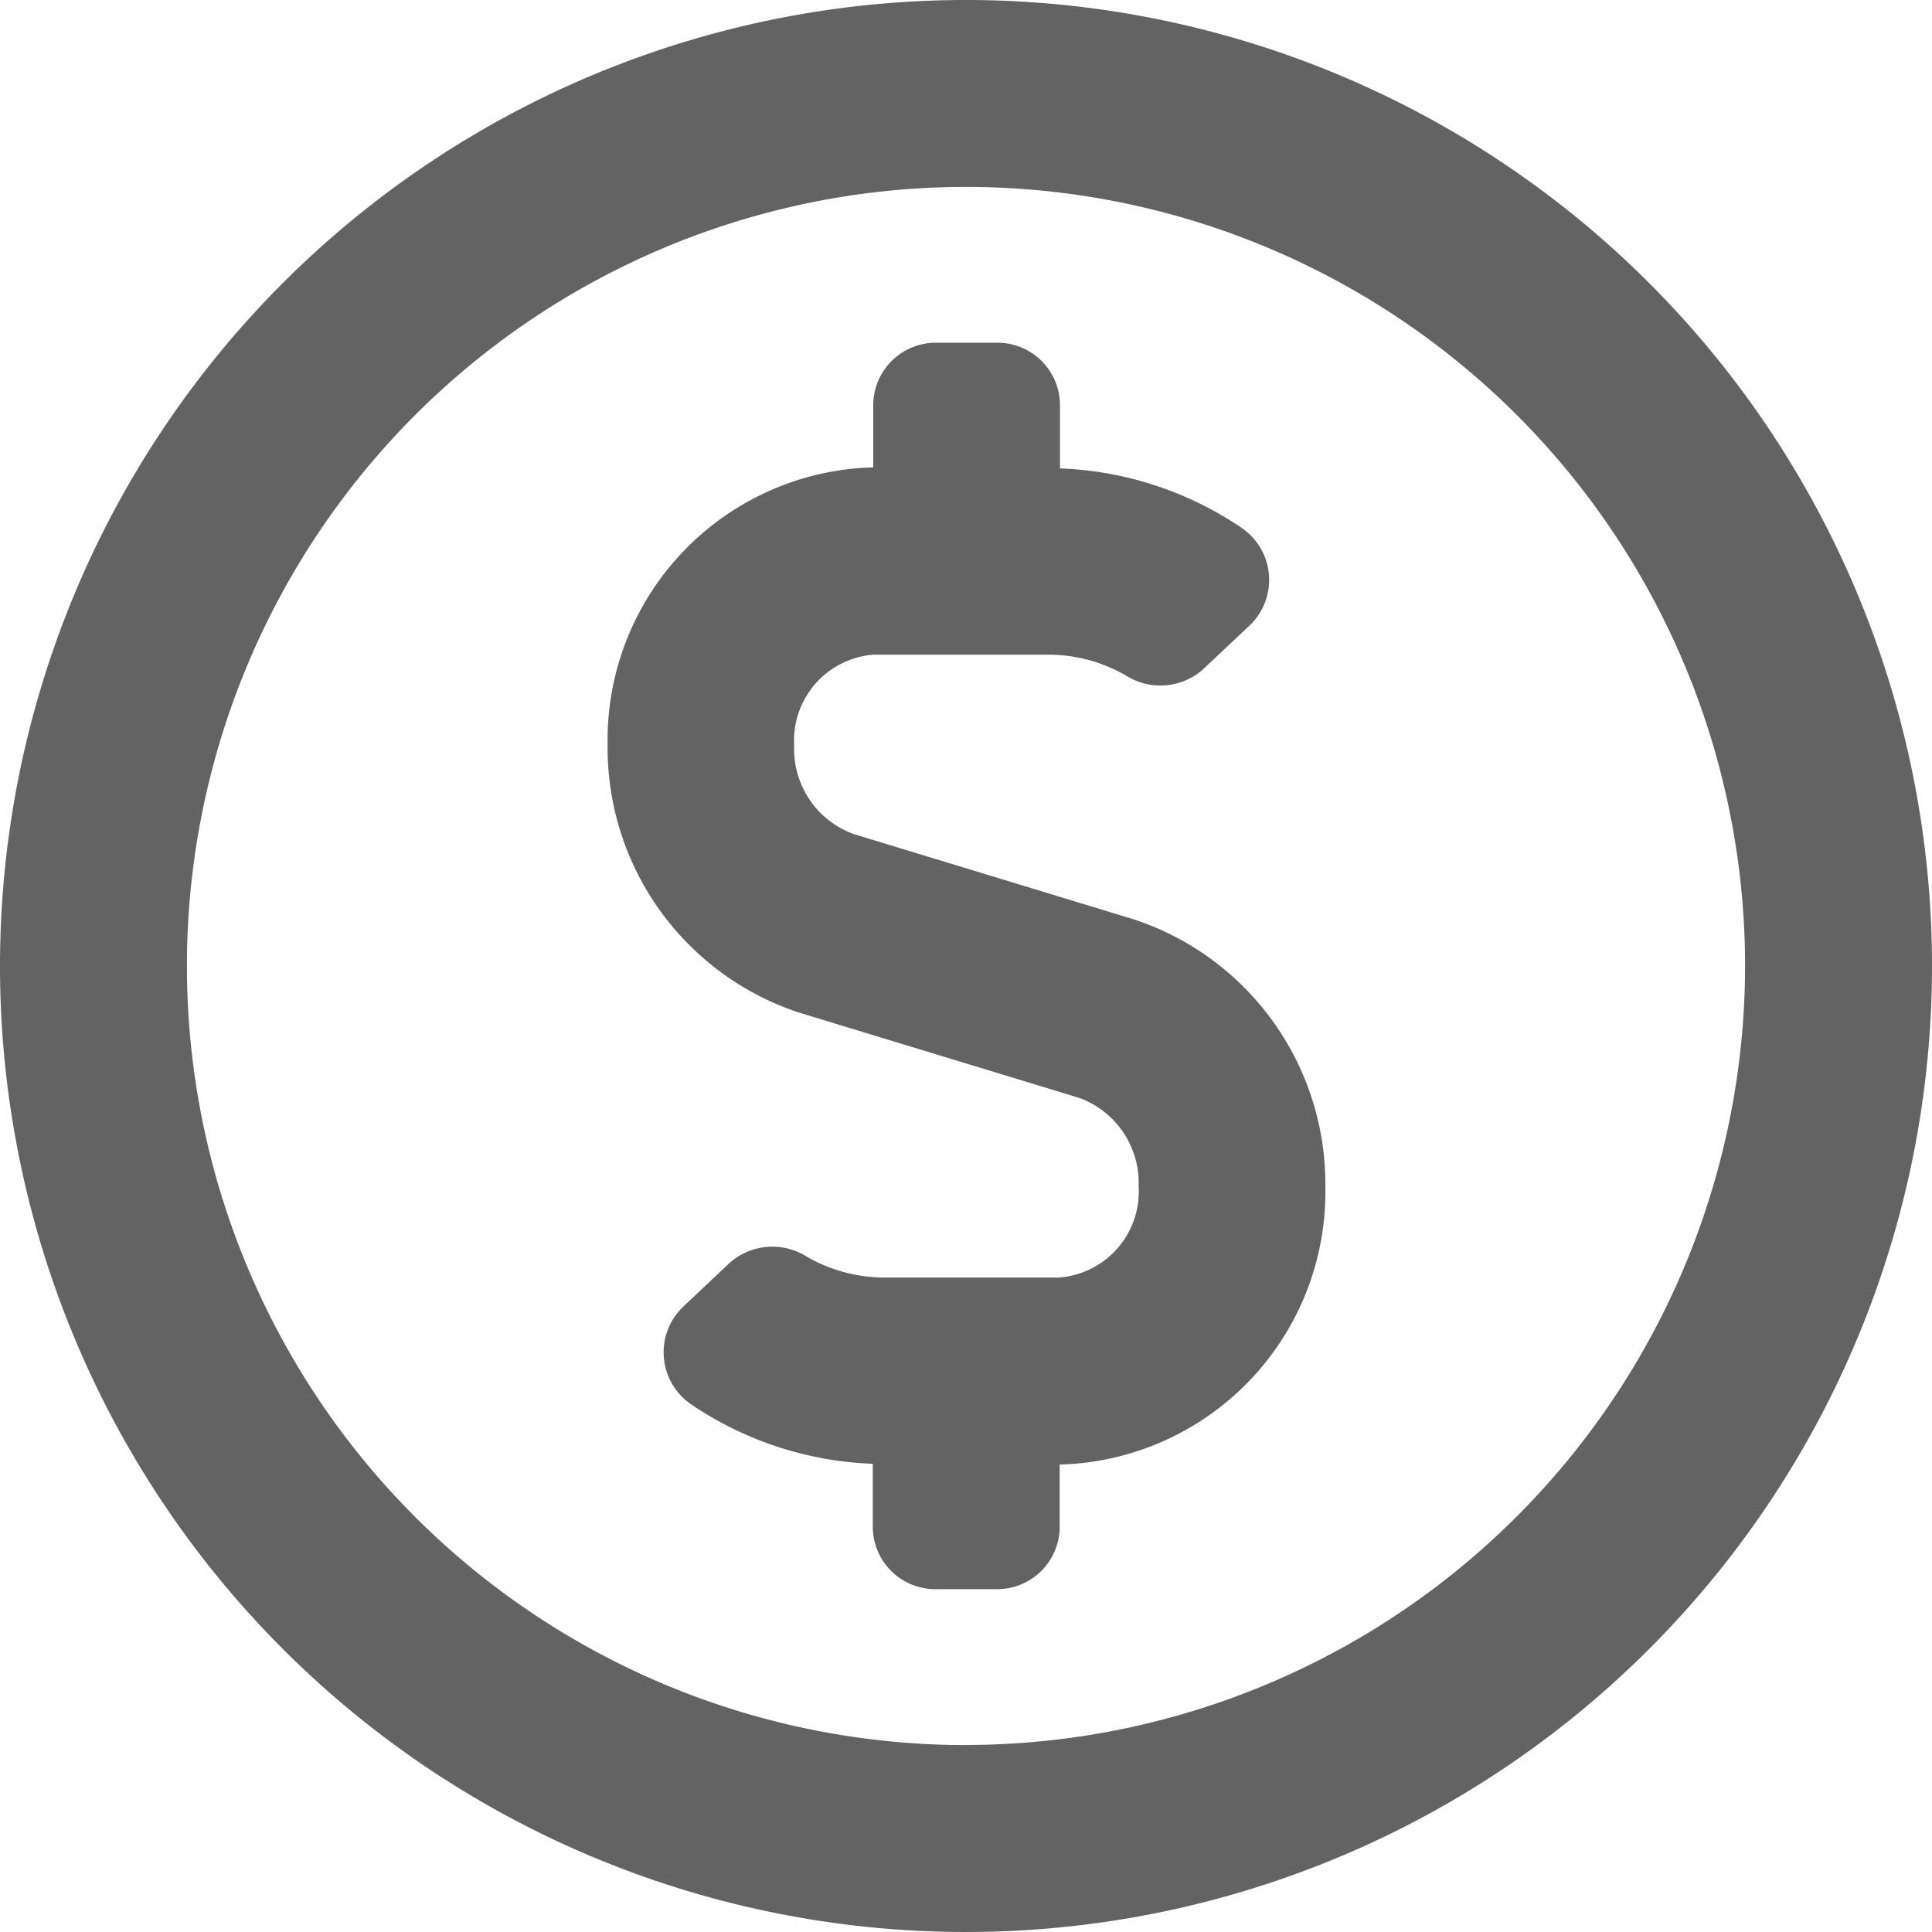 <svg xmlns="http://www.w3.org/2000/svg" xmlns:xlink="http://www.w3.org/1999/xlink" width="20" height="20" viewBox="0 0 20 20">
  <defs>
    <clipPath id="clip-path">
      <rect id="Rectangle_3091" data-name="Rectangle 3091" width="20" height="20" transform="translate(51 10)" fill="#636363"/>
    </clipPath>
  </defs>
  <g id="Mask_Group_124" data-name="Mask Group 124" transform="translate(-51 -10)" clip-path="url(#clip-path)">
    <path id="usd-circle" d="M11.734,9.839l-2.9-.883a.937.937,0,0,1-.613-.915A.892.892,0,0,1,9.044,7.1h1.815a1.609,1.609,0,0,1,.8.218.666.666,0,0,0,.794-.065l.484-.456a.652.652,0,0,0-.093-1.016,3.582,3.582,0,0,0-1.871-.609V4.516a.647.647,0,0,0-.645-.645H9.685a.647.647,0,0,0-.645.645v.645A2.824,2.824,0,0,0,6.29,8.04a2.885,2.885,0,0,0,1.984,2.766l2.9.883a.937.937,0,0,1,.613.915.892.892,0,0,1-.827.944H9.149a1.609,1.609,0,0,1-.8-.218.666.666,0,0,0-.794.065l-.484.456a.652.652,0,0,0,.093,1.016,3.582,3.582,0,0,0,1.871.609v.653a.647.647,0,0,0,.645.645h.645a.647.647,0,0,0,.645-.645v-.645a2.824,2.824,0,0,0,2.75-2.879A2.885,2.885,0,0,0,11.734,9.839ZM10,.323a10,10,0,1,0,10,10A10,10,0,0,0,10,.323Zm0,18.065a8.065,8.065,0,1,1,8.065-8.065A8.073,8.073,0,0,1,10,18.387Z" transform="translate(51 9.677)" fill="#636363"/>
  </g>
</svg>
